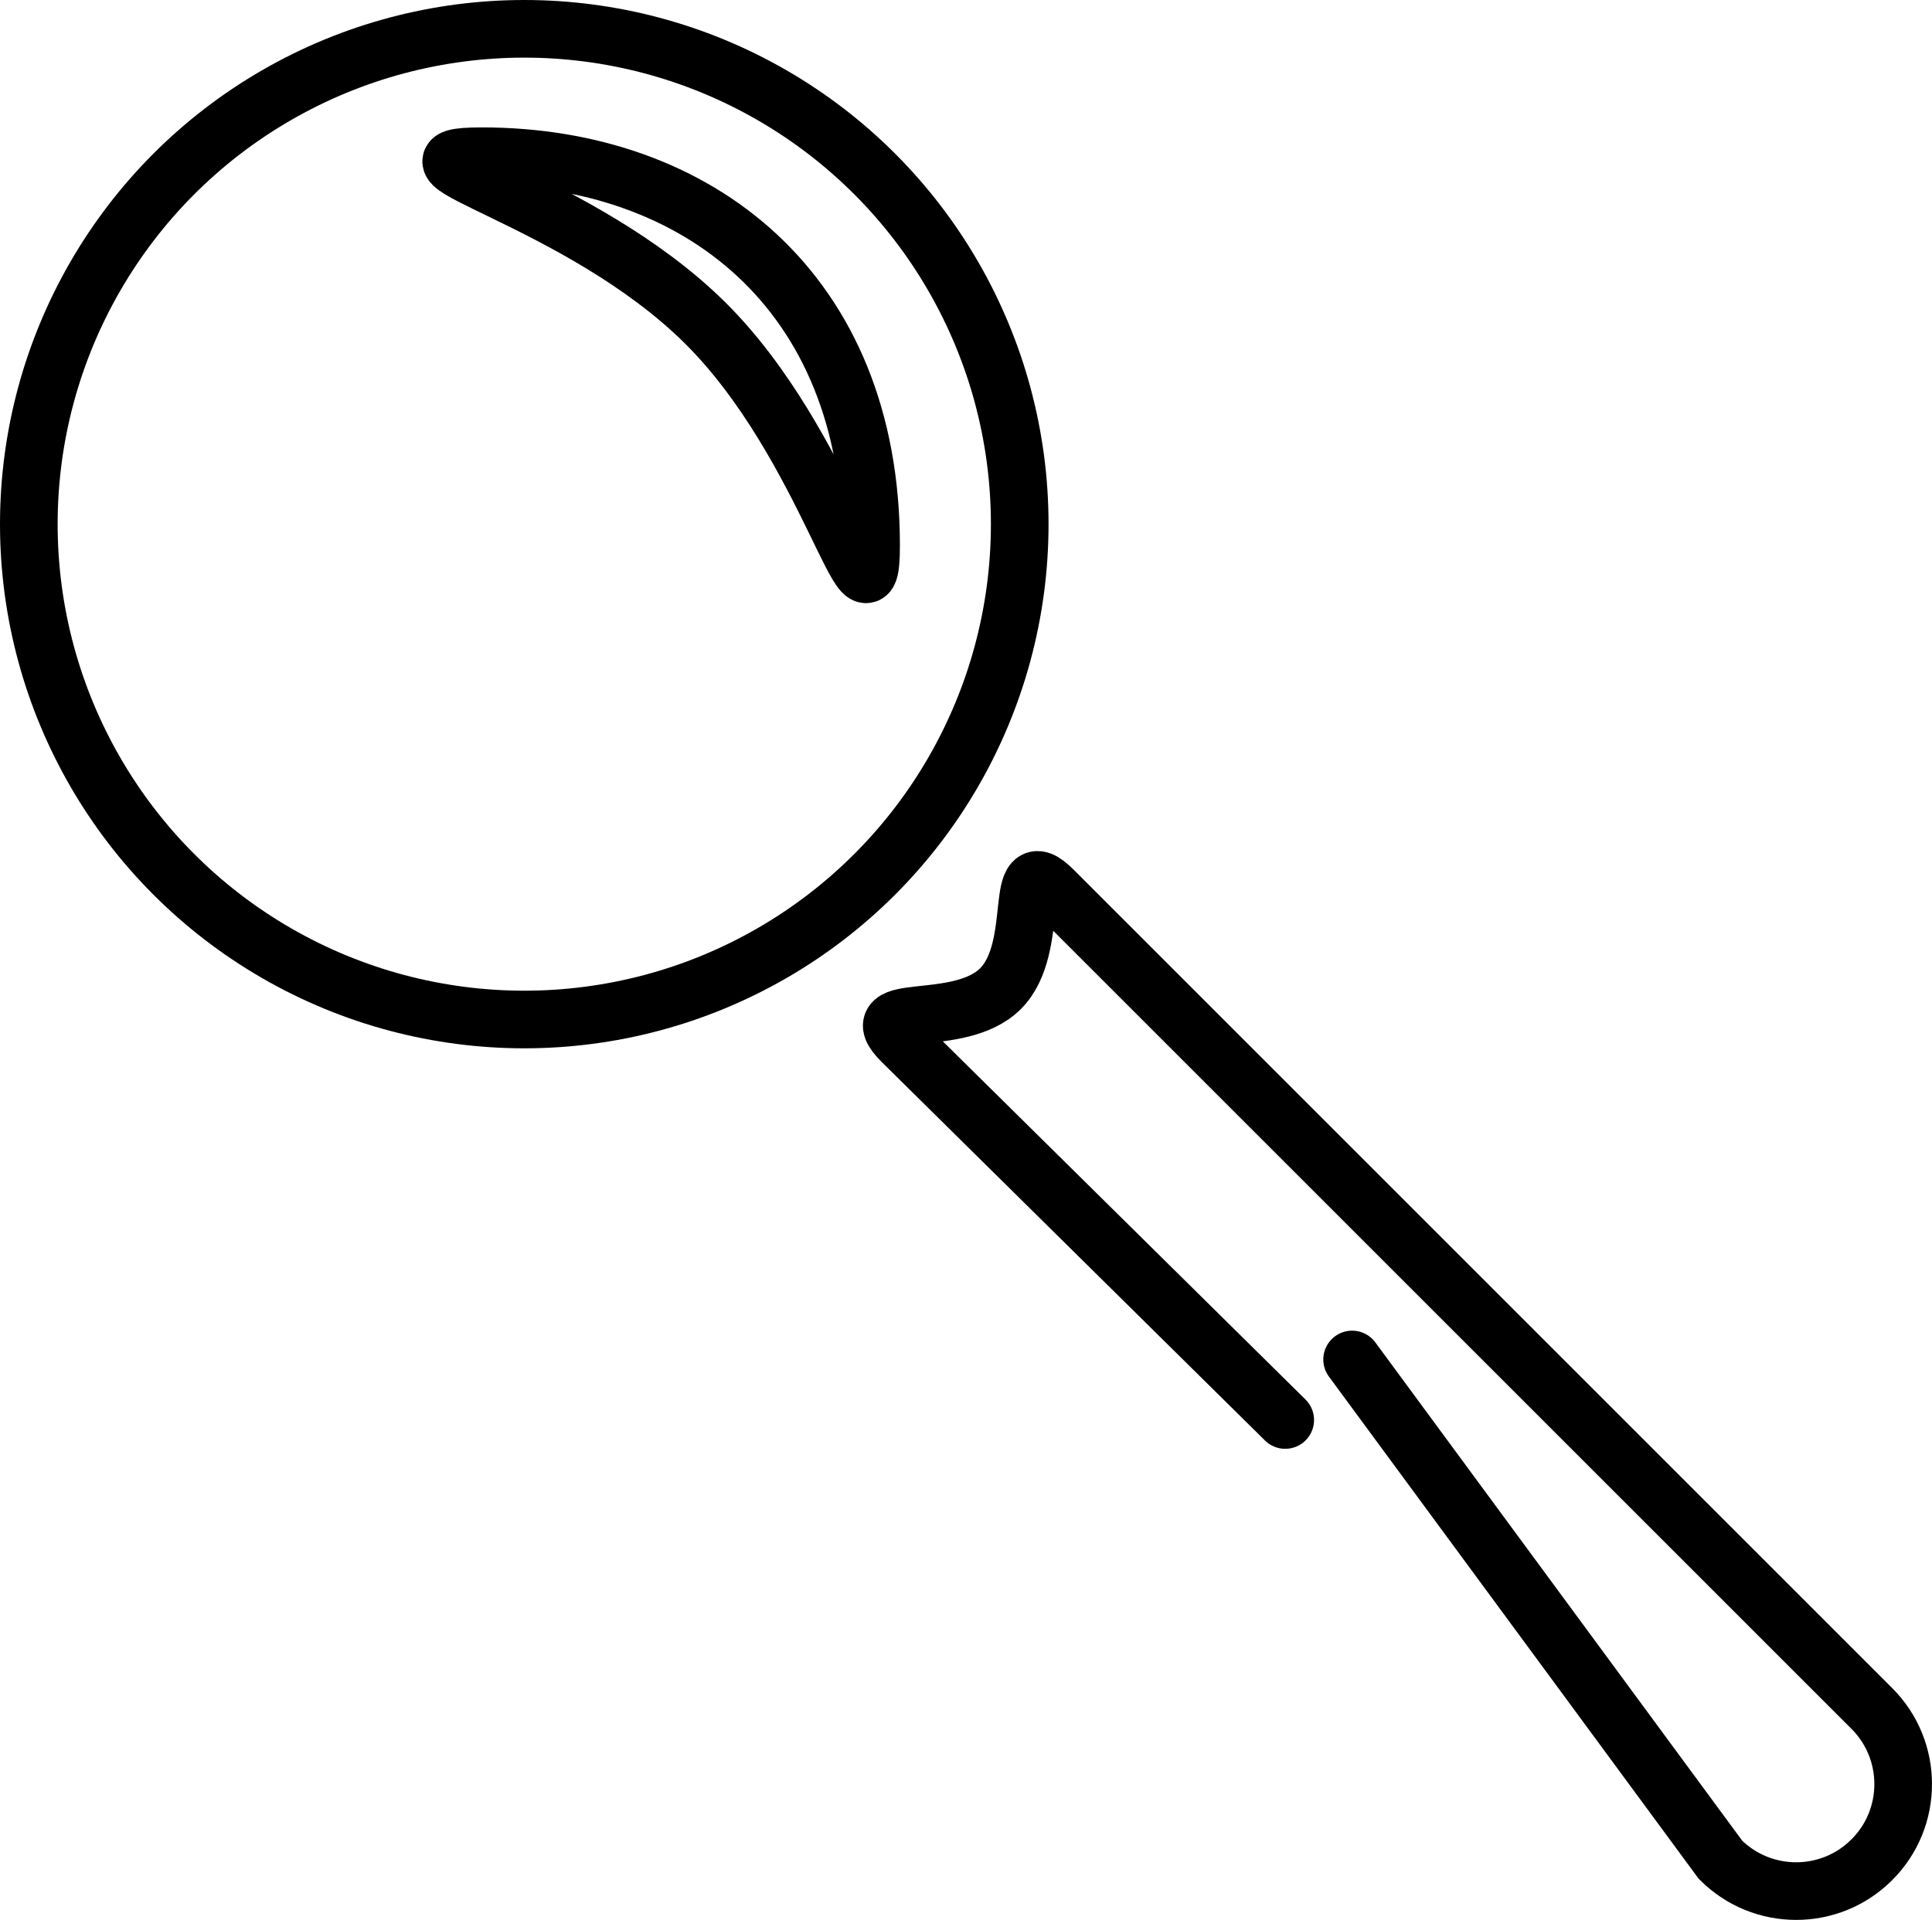 <?xml version="1.0" encoding="iso-8859-1"?>
<!-- Generator: Adobe Illustrator 21.0.0, SVG Export Plug-In . SVG Version: 6.00 Build 0)  -->
<svg version="1.1" xmlns="http://www.w3.org/2000/svg" xmlns:xlink="http://www.w3.org/1999/xlink" x="0px" y="0px"
	 viewBox="0 0 50.276 49.972" style="enable-background:new 0 0 50.276 49.972;" xml:space="preserve">
<g id="Search">
	
		<circle style="fill:none;stroke:#000000;stroke-width:1.5;stroke-linecap:round;stroke-miterlimit:10;" cx="13.643" cy="13.643" r="12.893"/>
	<path style="fill:none;stroke:#000000;stroke-width:1.5;stroke-linecap:round;stroke-miterlimit:10;" d="M33.445,36.96
		l-9.977-9.855c-1.087-1.089,1.481-0.284,2.568-1.372c1.086-1.088,0.283-3.656,1.371-2.568L48.71,44.468
		c1.088,1.088,1.088,2.853,0,3.938l0,0c-1.086,1.088-2.851,1.088-3.939,0l-9.585-13.021"/>
	<path style="fill:none;stroke:#000000;stroke-width:1.5;stroke-linecap:round;stroke-miterlimit:10;" d="M22.668,14.196
		c0,2.736-1.115-2.623-4.329-5.802c-3.277-3.241-8.627-4.328-5.802-4.328C18.133,4.065,22.668,7.565,22.668,14.196z"/>
</g>
<g id="Warstwa_1">
</g>
</svg>
